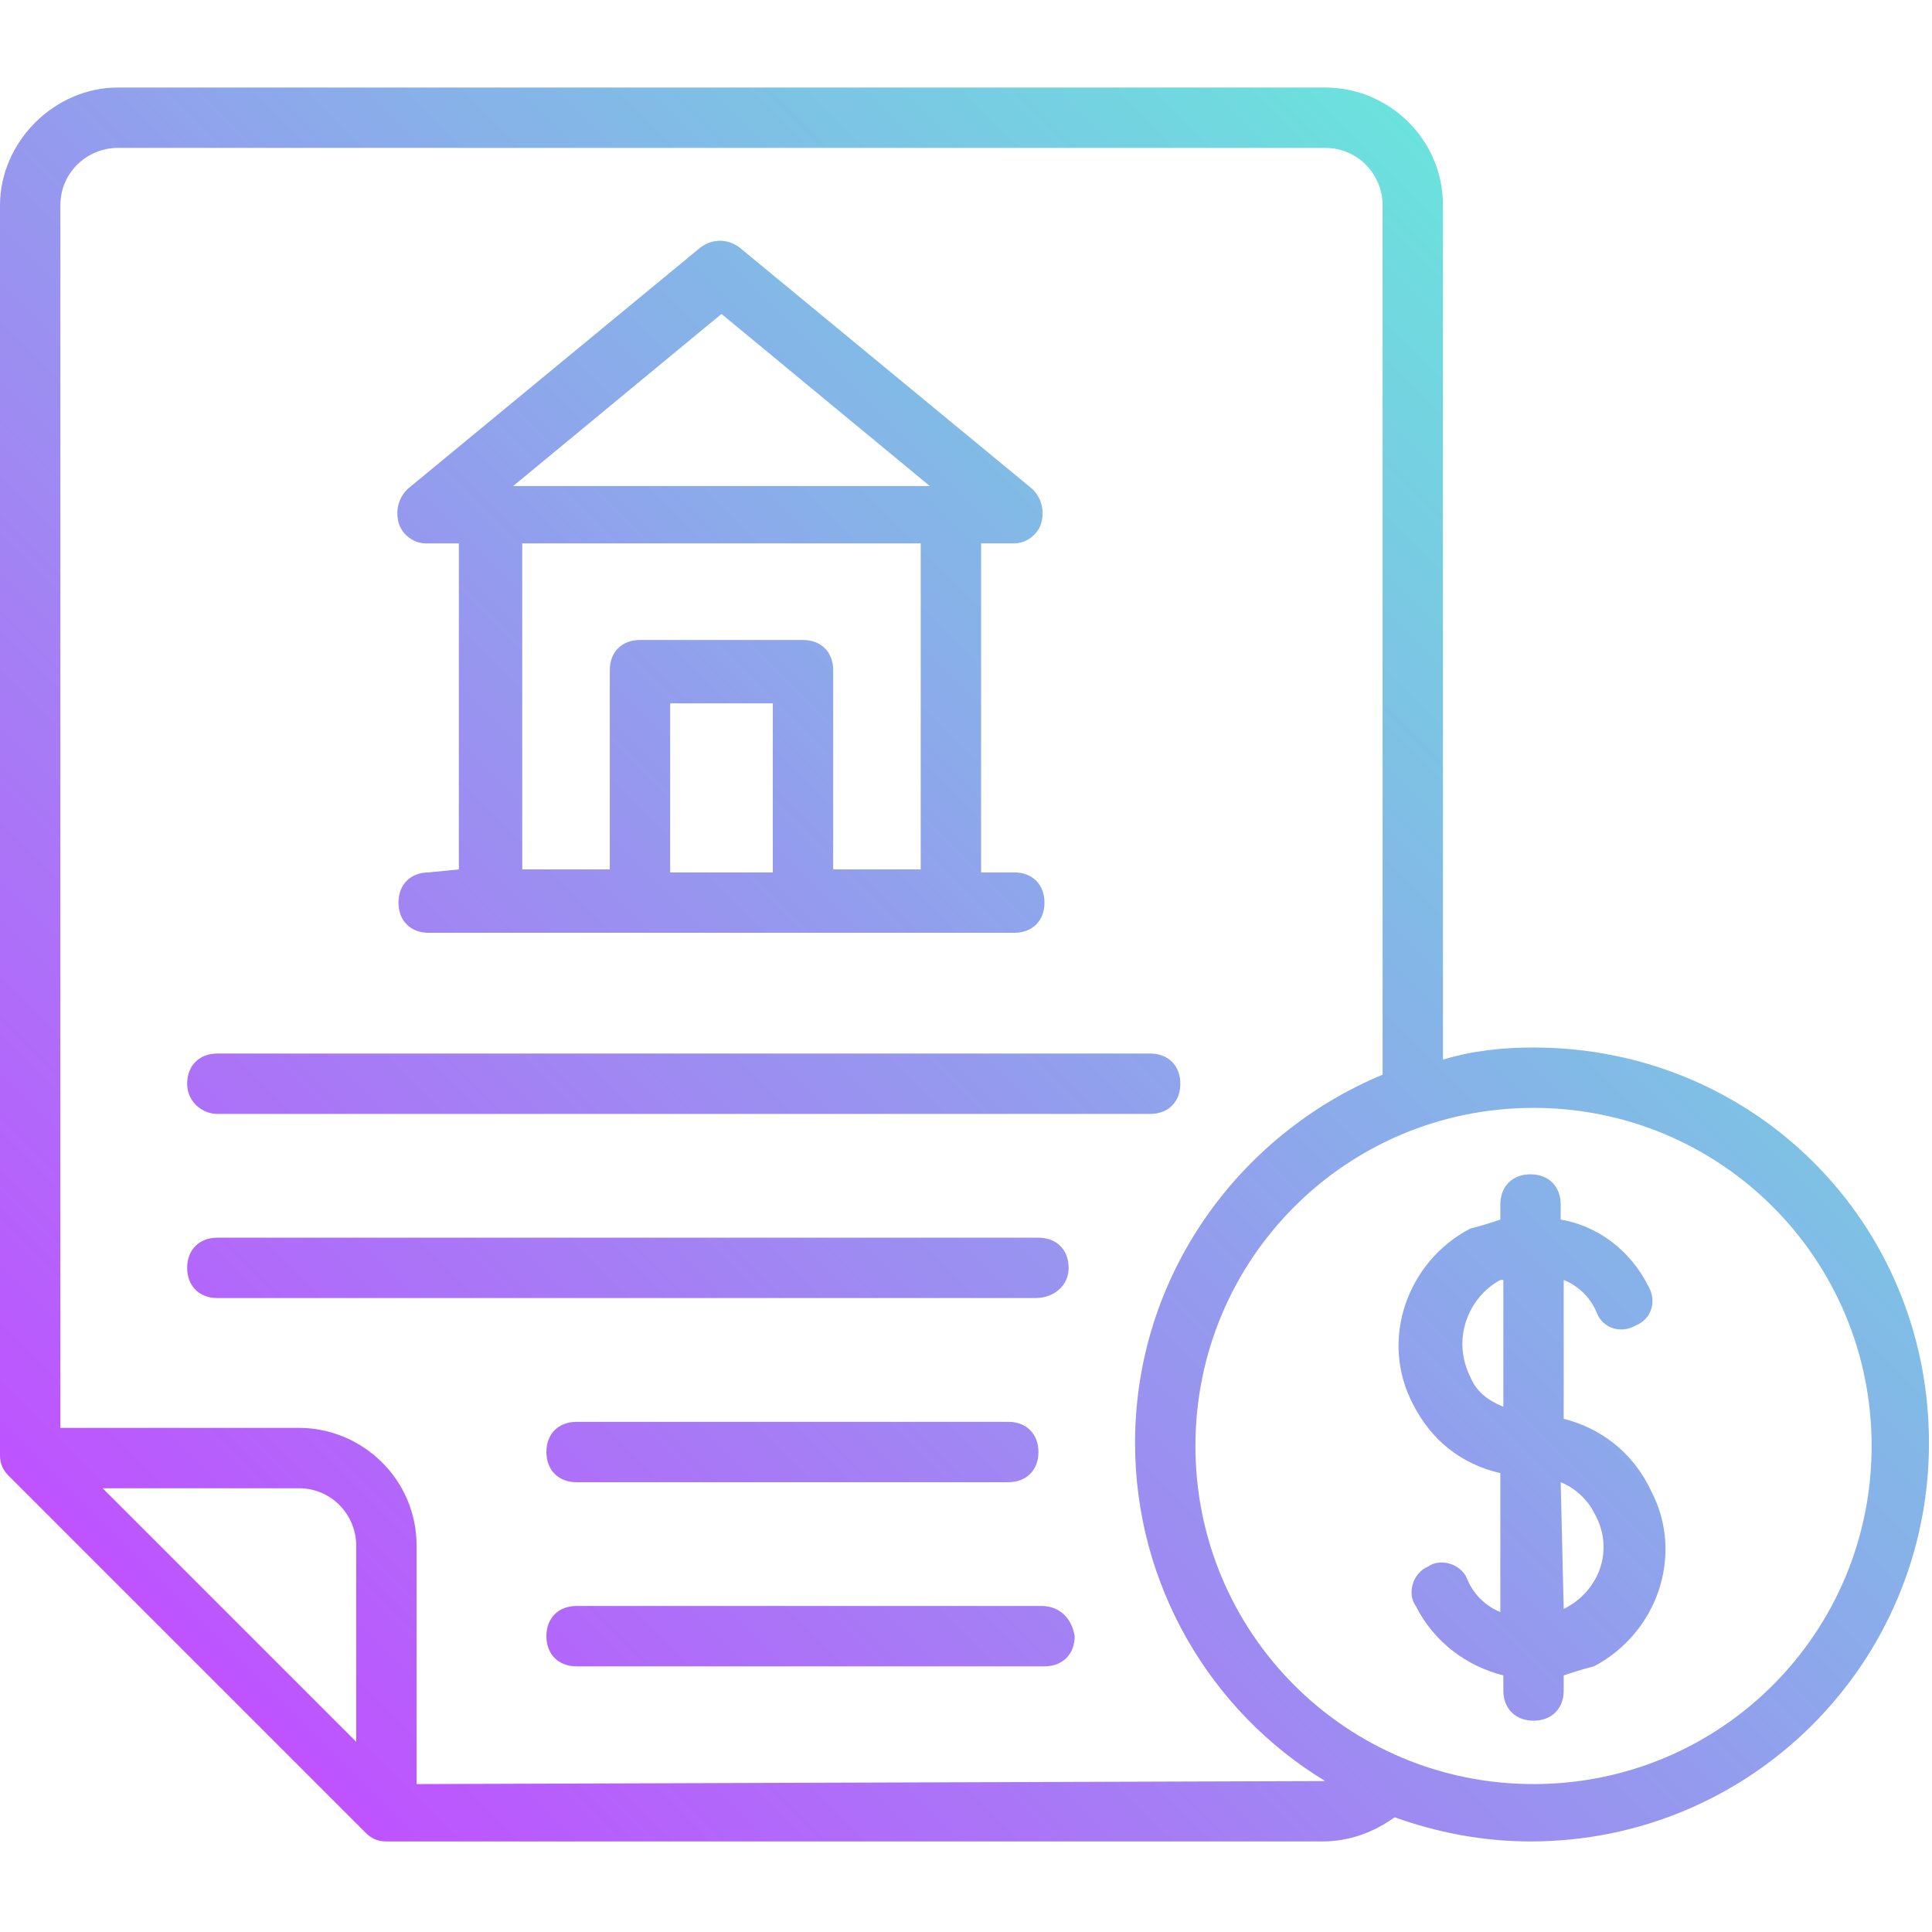<svg xmlns="http://www.w3.org/2000/svg" enable-background="new 0 0 64 64" viewBox="0 0 64 64" id="house-payment"><linearGradient id="a" x1="6.3" x2="51.906" y1="54.9" y2="9.294" gradientUnits="userSpaceOnUse"><stop offset="0" stop-color="#be53ff"></stop><stop offset="1" stop-color="#6be2dd"></stop></linearGradient><path fill="url(#a)" d="M7.2,36.9h30.9c0.6,0,1-0.4,1-1s-0.4-1-1-1H7.2c-0.6,0-1,0.4-1,1S6.7,36.9,7.2,36.9z M35.4,42c0-0.6-0.4-1-1-1H7.2c-0.6,0-1,0.4-1,1s0.4,1,1,1h27.1C34.9,43,35.4,42.6,35.4,42z M14.2,28.9c-0.6,0-1,0.4-1,1s0.4,1,1,1h19.4c0.6,0,1-0.4,1-1s-0.4-1-1-1h-1.1V18h1.1c0.4,0,0.8-0.3,0.9-0.7s0-0.8-0.3-1.1l-9.7-8c-0.4-0.3-0.9-0.3-1.3,0l-9.7,8c-0.3,0.3-0.4,0.7-0.3,1.1c0.1,0.4,0.5,0.7,0.9,0.7h1.1v10.8L14.2,28.9L14.2,28.9z M25.6,28.9h-3.4v-5.6h3.4V28.9z M23.9,10.4l6.9,5.7H17L23.9,10.4z M30.5,18v10.8h-2.9v-6.6c0-0.6-0.4-1-1-1h-5.4c-0.6,0-1,0.4-1,1v6.6h-2.9V18H30.5z M34.5,53.2H19.1c-0.6,0-1,0.4-1,1s0.4,1,1,1h15.5c0.6,0,1-0.4,1-1C35.5,53.6,35.1,53.2,34.5,53.2z M19.1,47.1c-0.6,0-1,0.4-1,1s0.4,1,1,1h14.3c0.6,0,1-0.4,1-1s-0.4-1-1-1H19.1z M50.8,34.7c-1,0-2,0.1-3,0.4V6.8c0-2.2-1.8-3.9-3.9-3.9h-40C1.8,2.9,0,4.7,0,6.8v41.4c0,0.3,0.1,0.5,0.3,0.7l11.8,11.8c0.2,0.2,0.4,0.3,0.7,0.3h31c0.9,0,1.7-0.3,2.4-0.8c1.4,0.5,2.9,0.8,4.5,0.8c7.3,0,13.2-5.9,13.2-13.2S58.1,34.7,50.8,34.7z M11.8,57.7l-8.4-8.4h6.5c1.1,0,1.9,0.9,1.9,1.9V57.7z M13.8,59.1v-7.9c0-2.2-1.8-3.9-3.9-3.9H2V6.8c0-1.1,0.9-1.9,1.9-1.9h40c1.1,0,1.9,0.9,1.9,1.9v28.8c-4.8,2-8.2,6.7-8.2,12.2c0,4.7,2.5,8.9,6.3,11.2L13.8,59.1L13.8,59.1z M50.8,59.1c-6.2,0-11.2-5-11.2-11.2s5-11.2,11.2-11.2S62,41.7,62,47.9S57,59.1,50.8,59.1z M51.8,47v-4.6c0.5,0.2,0.9,0.6,1.1,1.1c0.2,0.5,0.8,0.7,1.3,0.4c0.5-0.2,0.7-0.8,0.4-1.3c-0.6-1.2-1.7-2-2.9-2.2v-0.5c0-0.6-0.4-1-1-1s-1,0.4-1,1v0.5c-0.3,0.1-0.6,0.2-1,0.3c-2.1,1.1-3,3.7-1.9,5.8c0.6,1.2,1.6,2,2.9,2.3v4.6c-0.5-0.2-0.9-0.6-1.1-1.1c-0.2-0.5-0.9-0.7-1.3-0.4c-0.5,0.2-0.7,0.9-0.4,1.3c0.6,1.2,1.7,2,2.9,2.3V56c0,0.6,0.4,1,1,1s1-0.4,1-1v-0.5c0.3-0.1,0.6-0.2,1-0.3c2.1-1.1,3-3.7,1.9-5.8C54.1,48.1,53,47.3,51.8,47z M48.7,45.6c-0.6-1.2-0.1-2.6,1-3.2c0,0,0,0,0.1,0v4.2C49.3,46.4,48.9,46.1,48.7,45.6z M51.8,53.3L51.8,53.3l-0.1-4.2c0.5,0.2,0.9,0.6,1.1,1C53.5,51.3,53,52.7,51.8,53.3z"></path></svg>